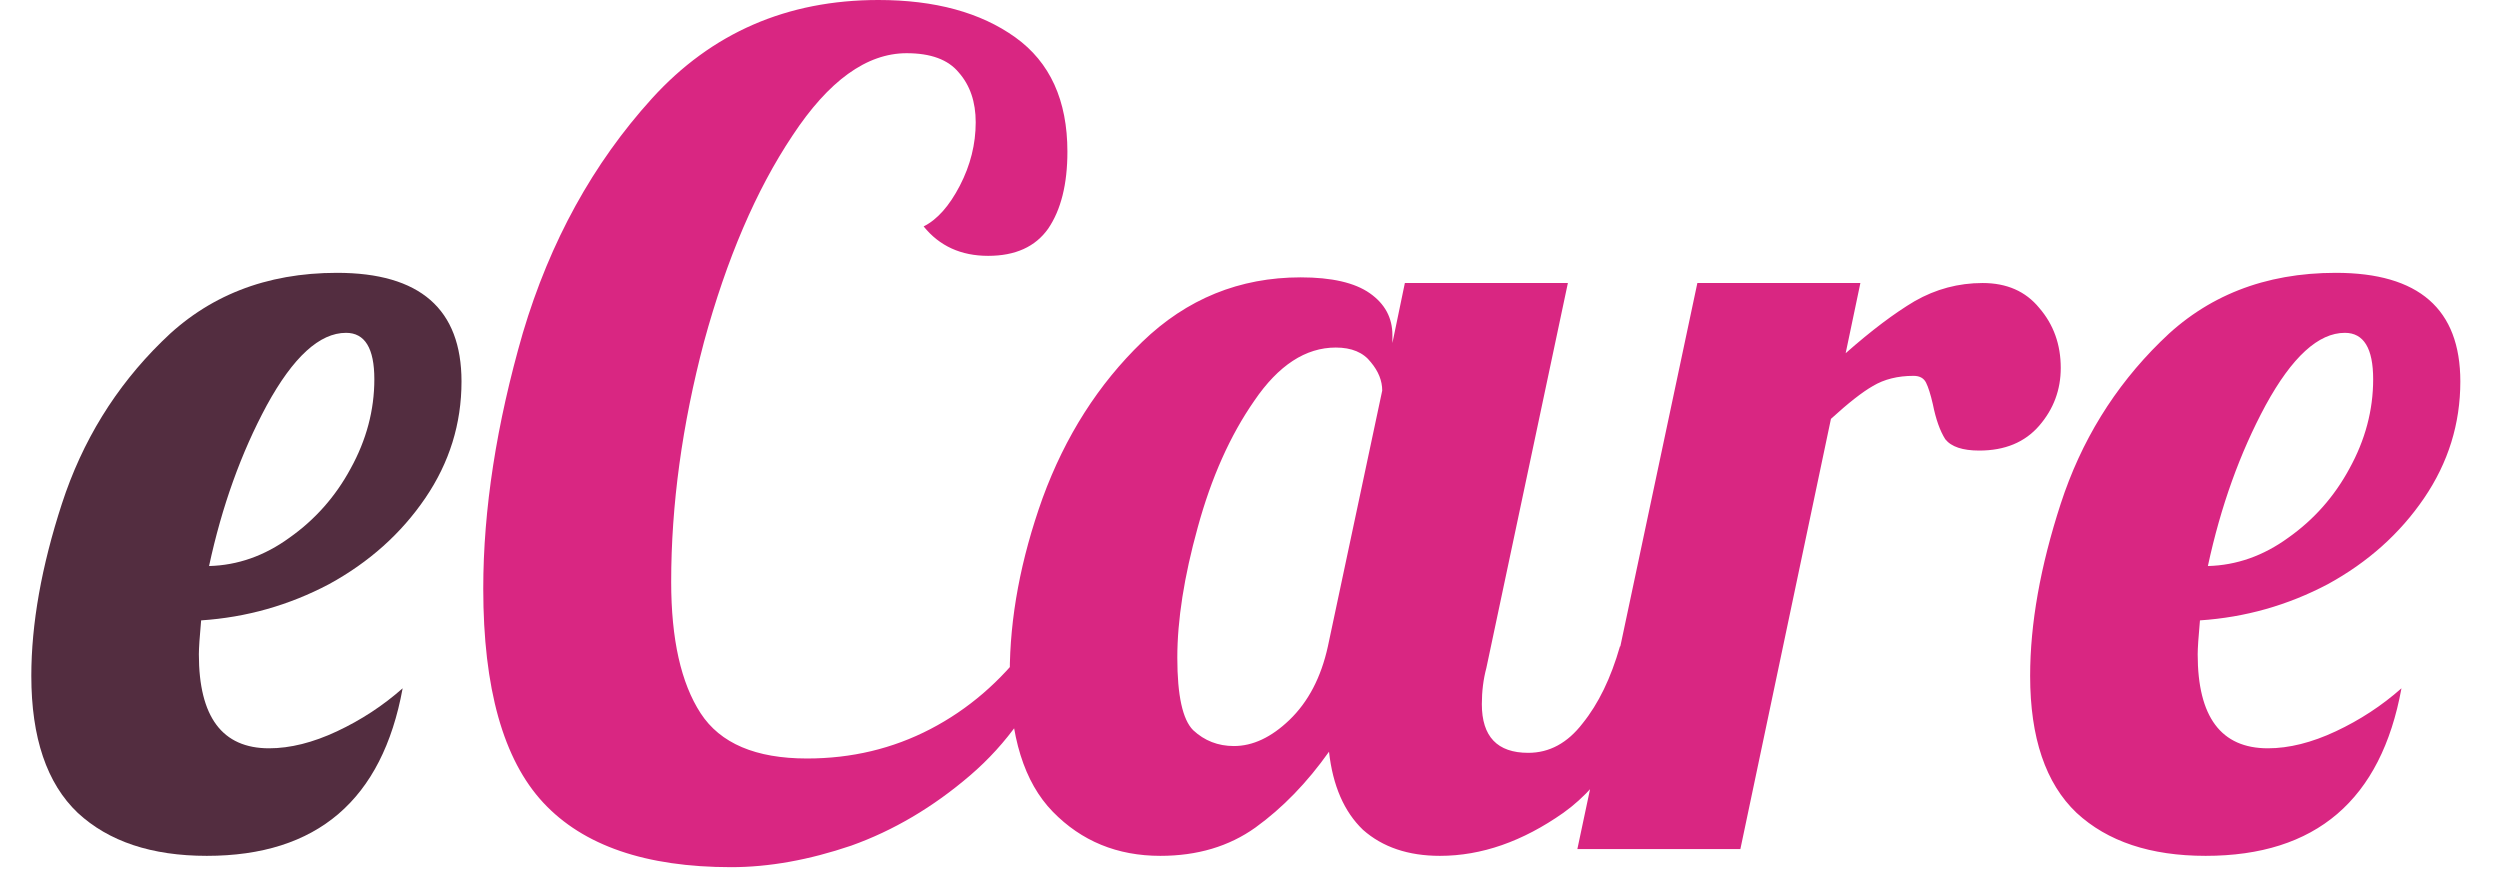 <svg width="53" height="19" viewBox="0 0 53 19" fill="none" xmlns="http://www.w3.org/2000/svg">
<path d="M4.384 18.144C3.216 18.144 2.304 17.84 1.648 17.232C0.992 16.608 0.664 15.64 0.664 14.328C0.664 13.224 0.88 12.008 1.312 10.68C1.744 9.352 2.448 8.208 3.424 7.248C4.4 6.272 5.64 5.784 7.144 5.784C8.904 5.784 9.784 6.552 9.784 8.088C9.784 8.984 9.528 9.808 9.016 10.56C8.504 11.312 7.824 11.92 6.976 12.384C6.128 12.832 5.224 13.088 4.264 13.152C4.232 13.504 4.216 13.744 4.216 13.872C4.216 15.2 4.712 15.864 5.704 15.864C6.152 15.864 6.632 15.744 7.144 15.504C7.656 15.264 8.12 14.96 8.536 14.592C8.104 16.96 6.72 18.144 4.384 18.144ZM4.432 12C5.04 11.984 5.608 11.784 6.136 11.4C6.68 11.016 7.112 10.528 7.432 9.936C7.768 9.328 7.936 8.696 7.936 8.04C7.936 7.384 7.736 7.056 7.336 7.056C6.776 7.056 6.216 7.568 5.656 8.592C5.112 9.6 4.704 10.736 4.432 12Z" fill="#532D40"/>
<path d="M15.501 18.384C13.693 18.384 12.365 17.928 11.517 17.016C10.669 16.104 10.245 14.592 10.245 12.48C10.245 10.8 10.525 8.992 11.085 7.056C11.661 5.12 12.573 3.464 13.821 2.088C15.085 0.696 16.685 -1.43051e-06 18.621 -1.43051e-06C19.821 -1.43051e-06 20.789 0.264 21.525 0.792C22.261 1.32 22.629 2.128 22.629 3.216C22.629 3.904 22.493 4.448 22.221 4.848C21.949 5.232 21.525 5.424 20.949 5.424C20.373 5.424 19.917 5.216 19.581 4.8C19.869 4.656 20.125 4.368 20.349 3.936C20.573 3.504 20.685 3.056 20.685 2.592C20.685 2.16 20.565 1.808 20.325 1.536C20.101 1.264 19.733 1.128 19.221 1.128C18.373 1.128 17.565 1.712 16.797 2.88C16.029 4.032 15.405 5.488 14.925 7.248C14.461 9.008 14.229 10.704 14.229 12.336C14.229 13.552 14.437 14.48 14.853 15.12C15.269 15.76 16.021 16.08 17.109 16.08C18.053 16.08 18.925 15.872 19.725 15.456C20.525 15.04 21.213 14.448 21.789 13.68L22.341 13.92C21.941 14.928 21.349 15.768 20.565 16.44C19.781 17.112 18.941 17.608 18.045 17.928C17.149 18.232 16.301 18.384 15.501 18.384ZM24.599 18.144C23.687 18.144 22.927 17.832 22.319 17.208C21.711 16.584 21.407 15.608 21.407 14.28C21.407 13.096 21.639 11.856 22.103 10.56C22.583 9.248 23.287 8.144 24.215 7.248C25.159 6.336 26.279 5.88 27.575 5.88C28.231 5.88 28.719 5.992 29.039 6.216C29.359 6.44 29.519 6.736 29.519 7.104V7.272L29.783 6H33.239L31.511 14.16C31.447 14.4 31.415 14.656 31.415 14.928C31.415 15.616 31.743 15.96 32.399 15.96C32.847 15.96 33.231 15.752 33.551 15.336C33.887 14.92 34.151 14.376 34.343 13.704H35.351C34.759 15.432 34.023 16.608 33.143 17.232C32.279 17.84 31.407 18.144 30.527 18.144C29.855 18.144 29.311 17.96 28.895 17.592C28.495 17.208 28.255 16.656 28.175 15.936C27.711 16.592 27.191 17.128 26.615 17.544C26.055 17.944 25.383 18.144 24.599 18.144ZM26.159 15.816C26.559 15.816 26.951 15.632 27.335 15.264C27.735 14.88 28.007 14.36 28.151 13.704L29.303 8.28C29.303 8.072 29.223 7.872 29.063 7.68C28.903 7.472 28.655 7.368 28.319 7.368C27.679 7.368 27.103 7.744 26.591 8.496C26.079 9.232 25.679 10.128 25.391 11.184C25.103 12.224 24.959 13.144 24.959 13.944C24.959 14.744 25.071 15.256 25.295 15.48C25.535 15.704 25.823 15.816 26.159 15.816ZM35.984 6H39.44L39.128 7.488C39.672 7.008 40.16 6.64 40.592 6.384C41.04 6.128 41.52 6 42.032 6C42.544 6 42.944 6.176 43.232 6.528C43.536 6.88 43.688 7.304 43.688 7.8C43.688 8.264 43.536 8.672 43.232 9.024C42.928 9.376 42.504 9.552 41.96 9.552C41.608 9.552 41.368 9.472 41.24 9.312C41.128 9.136 41.04 8.888 40.976 8.568C40.928 8.36 40.88 8.208 40.832 8.112C40.784 8.016 40.696 7.968 40.568 7.968C40.232 7.968 39.944 8.04 39.704 8.184C39.48 8.312 39.184 8.544 38.816 8.88L36.896 18H33.44L35.984 6ZM46.759 18.144C45.591 18.144 44.679 17.84 44.023 17.232C43.367 16.608 43.039 15.64 43.039 14.328C43.039 13.224 43.255 12.008 43.687 10.68C44.119 9.352 44.823 8.208 45.799 7.248C46.775 6.272 48.015 5.784 49.519 5.784C51.279 5.784 52.159 6.552 52.159 8.088C52.159 8.984 51.903 9.808 51.391 10.56C50.879 11.312 50.199 11.92 49.351 12.384C48.503 12.832 47.599 13.088 46.639 13.152C46.607 13.504 46.591 13.744 46.591 13.872C46.591 15.2 47.087 15.864 48.079 15.864C48.527 15.864 49.007 15.744 49.519 15.504C50.031 15.264 50.495 14.96 50.911 14.592C50.479 16.96 49.095 18.144 46.759 18.144ZM46.807 12C47.415 11.984 47.983 11.784 48.511 11.4C49.055 11.016 49.487 10.528 49.807 9.936C50.143 9.328 50.311 8.696 50.311 8.04C50.311 7.384 50.111 7.056 49.711 7.056C49.151 7.056 48.591 7.568 48.031 8.592C47.487 9.6 47.079 10.736 46.807 12Z" fill="#D92682"/>
</svg>
